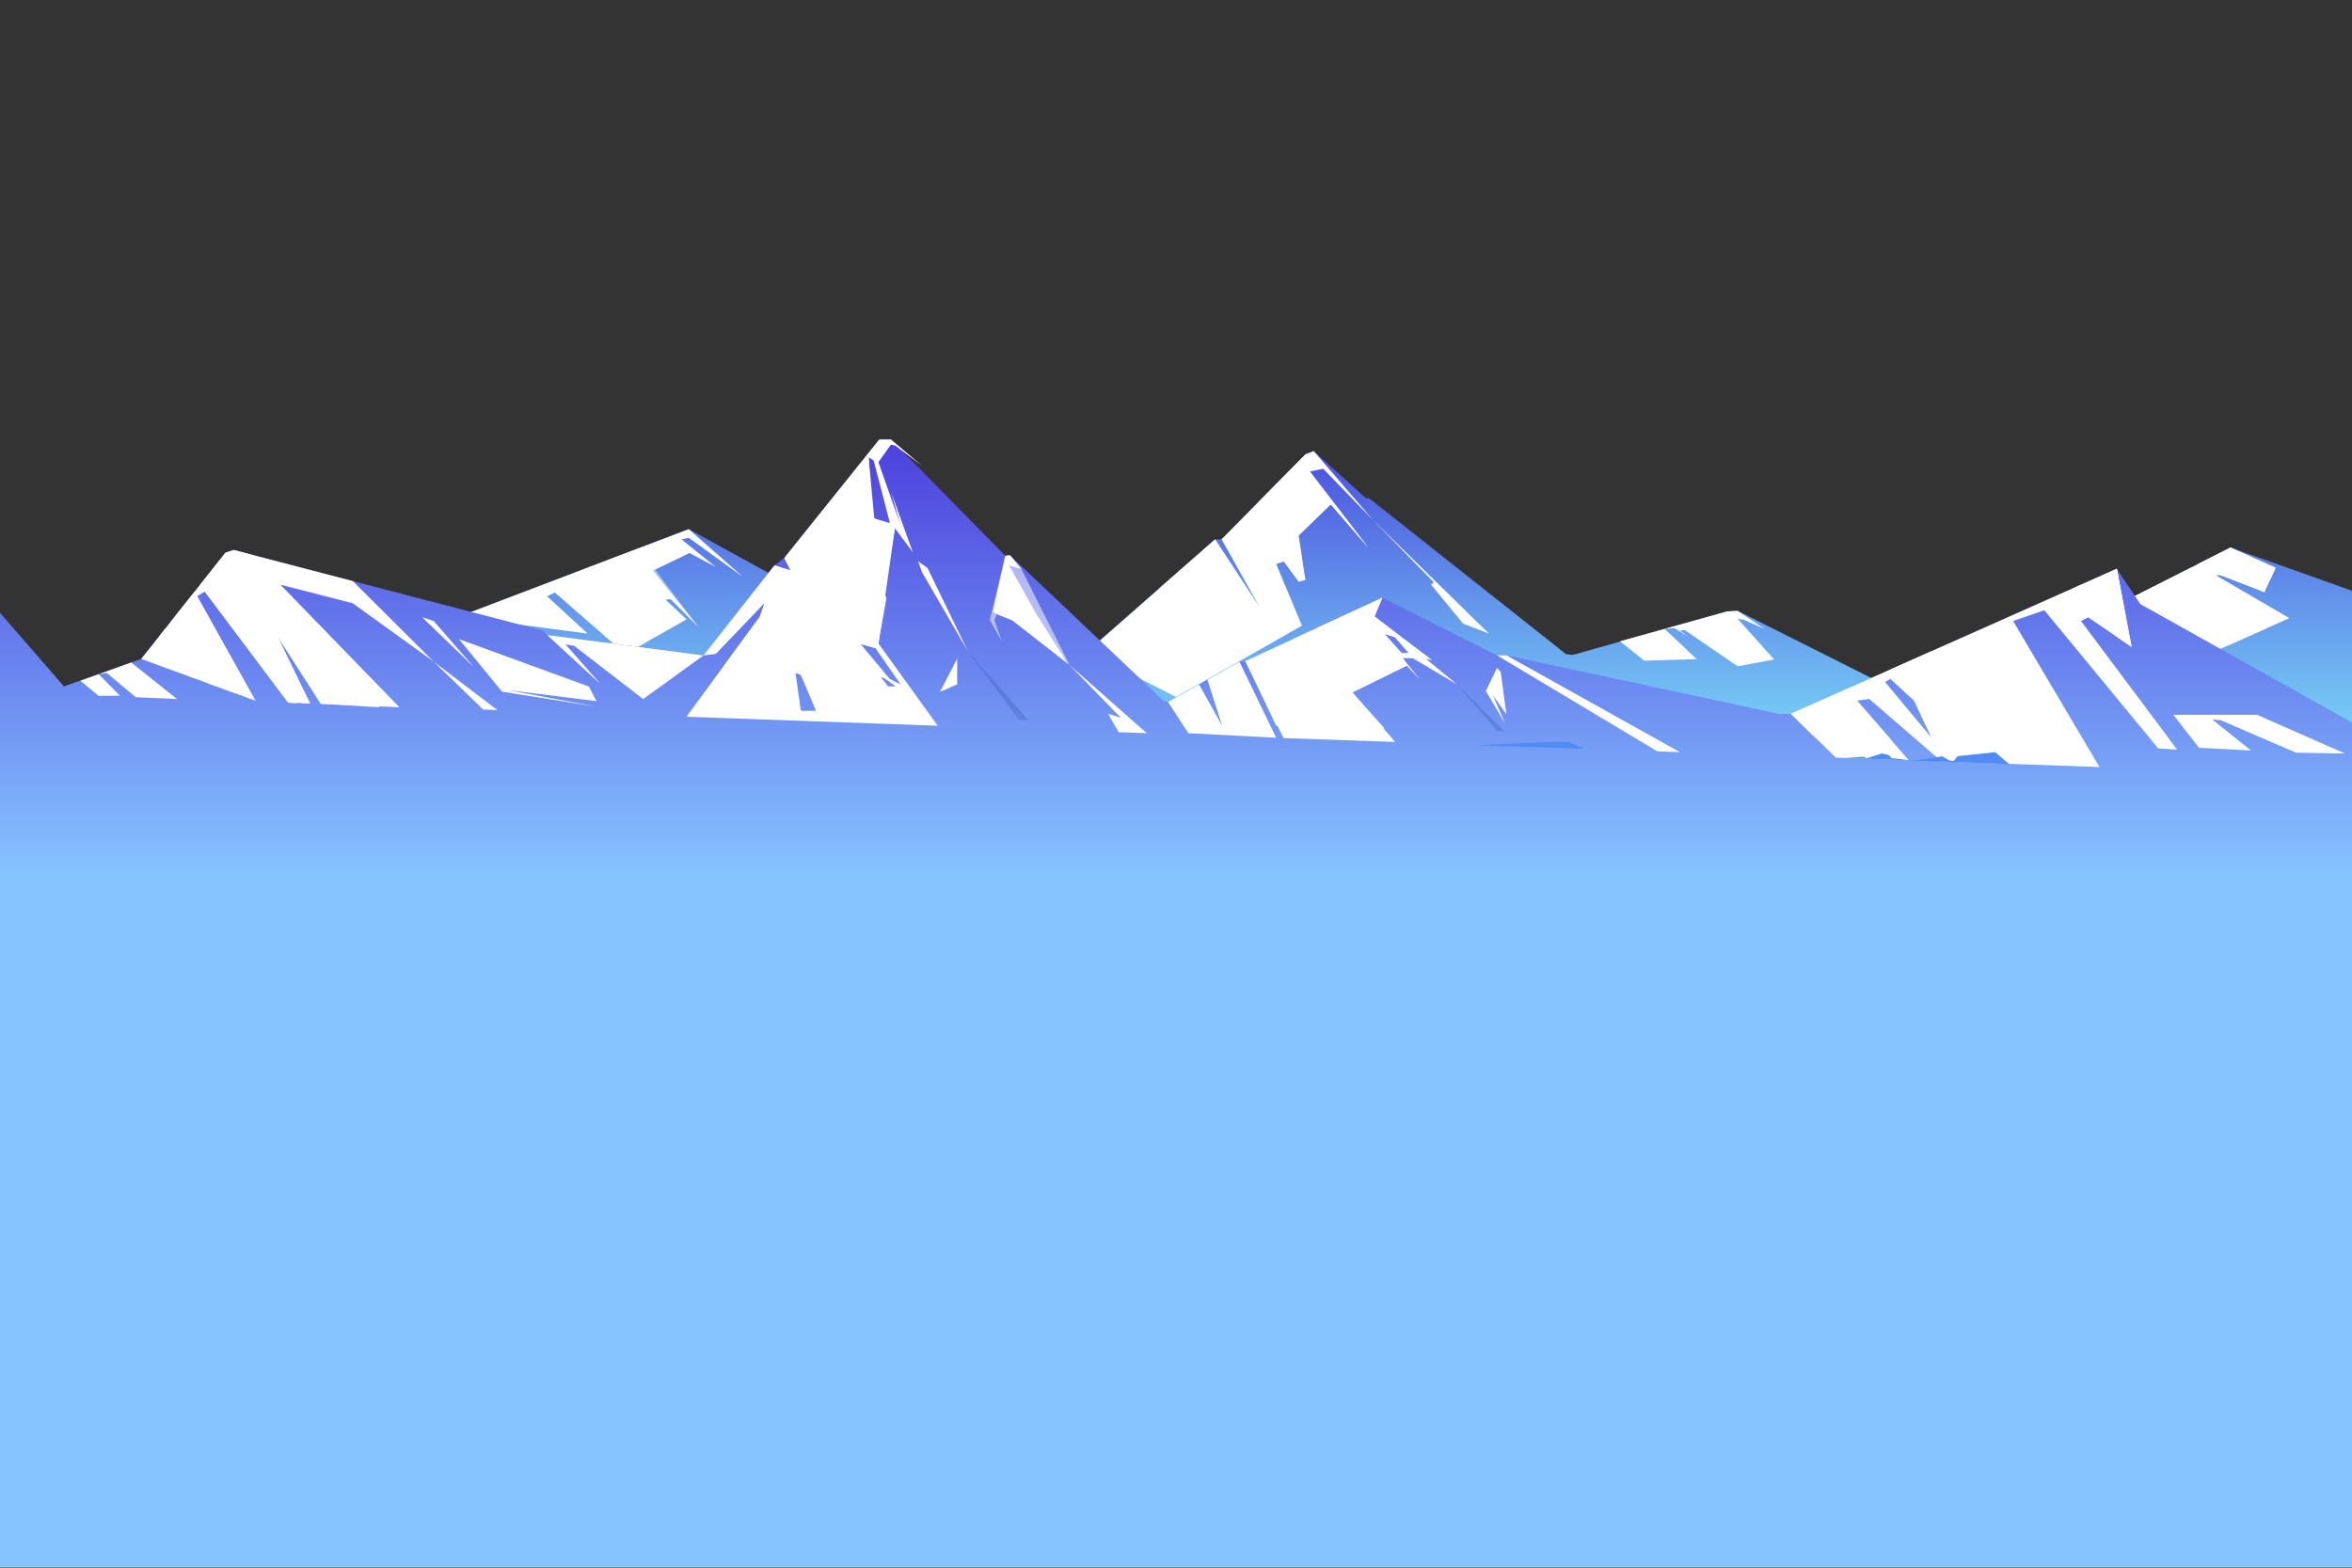<svg width="1446" height="964" viewBox="0 0 1446 964" fill="none" xmlns="http://www.w3.org/2000/svg">
<rect x="0" y="0" width="1446" height="964" fill="#333333" stroke="none"/>
<path fill-rule="evenodd" clip-rule="evenodd" d="M144.595 420.144L215.853 402.246L221.695 402.203L423.451 325.381L481.158 357.088L486.641 358.403L558.688 391.711L564.171 393.012L586.637 400.874L622.251 406.478L525.212 388.251L528.327 387.965L576.172 367.566L586.594 364.393L638.098 390.596L641.472 390.367L650.702 398.93L663.65 404.748L747.051 331.643H751.028L802.733 279.294L807.686 277.378L839.625 306.211L842.037 306.626L962.804 402.246L966.88 402.747L1061.72 375.986L1068.3 375.614L1184.46 433.981L1258.44 391.511L1262.82 391.711L1371.31 336.689L1446 363.263V509.917L144.595 509.703V420.144Z" fill="url(#paint0_linear_4_3674)"/>
<g style="mix-blend-mode:soft-light">
<path fill-rule="evenodd" clip-rule="evenodd" d="M807.686 277.378L844.176 319.863L813.485 288.242L805.274 289.915L841.161 336.689L818.151 310.128L798.427 329.212L802.533 356.53L798.427 357.645L789.384 345.294L784.603 346.795L800.422 384.735L723.007 428.564L668.488 400.802L747.051 331.643L774.311 373.184L751.028 331.643L802.734 279.294L807.686 277.378Z" fill="white"/>
</g>
<g style="mix-blend-mode:soft-light">
<path fill-rule="evenodd" clip-rule="evenodd" d="M915.419 389.624L844.176 319.863L881.441 358.031L879.805 359.518L899.528 383.505L915.419 389.624Z" fill="white"/>
</g>
<g style="mix-blend-mode:soft-light">
<path fill-rule="evenodd" clip-rule="evenodd" d="M423.452 325.381L456.769 354.744L423.452 330.713L418.959 331.643L440.06 348.668L423.897 340.062L401.432 350.912L429.093 385.221L412.384 368.496L409.097 368.696L421.988 380.861L384.45 402.161L341.156 364.393L336.376 366.637L361.267 389.624L282.201 379.16L423.452 325.381Z" fill="white"/>
</g>
<g style="mix-blend-mode:soft-light">
<path fill-rule="evenodd" clip-rule="evenodd" d="M1068.3 375.614L1084.92 386.836L1072.32 381.218L1068.3 380.475L1090.76 405.548L1068.3 409.665L1035.78 387.465L1032.8 387.708L1037.79 391.511L1029.38 386.207L1023.47 386.779L1043.09 405.305L1010.94 406.292L995.964 394.327L1061.72 375.986L1068.3 375.614Z" fill="white"/>
</g>
<g style="mix-blend-mode:soft-light" opacity="0.5">
<path fill-rule="evenodd" clip-rule="evenodd" d="M747.052 331.643L786.484 392.626L747.052 414.94L726.912 357.274L739.745 419.086L733.328 422.717L712.399 361.948L747.052 331.643Z" fill="white"/>
</g>
<g style="mix-blend-mode:soft-light">
<path fill-rule="evenodd" clip-rule="evenodd" d="M802.734 279.294L805.274 289.915L841.161 336.689L818.151 310.128L798.427 329.212L786.484 305.64L802.533 356.53L798.427 357.645L789.384 345.294L773.507 308.885L802.734 279.294Z" fill="white"/>
</g>
<g style="mix-blend-mode:soft-light" opacity="0.5">
<path fill-rule="evenodd" clip-rule="evenodd" d="M392.718 337.089L429.093 385.221L412.384 368.496L392.718 350.255L409.097 368.696L421.988 380.861L403.527 391.339L371.832 352.228L399.034 393.884L391.8 397.986L359.401 349.769L392.718 337.089Z" fill="white"/>
</g>
<g style="mix-blend-mode:soft-light">
<path fill-rule="evenodd" clip-rule="evenodd" d="M1213.42 417.356L1258.44 391.511L1321.73 437.312L1262.82 391.711L1371.31 336.689L1399.07 349.169L1392.14 364.136L1365.04 353.757L1362.31 353.729L1407.49 380.103L1355.97 403.047L1315.87 375.615H1311.83L1368.84 423.446L1323.09 389.624L1298.89 385.221L1399.81 461.471L1306.13 472.393L1235.24 425.833L1275.97 457.154L1213.42 417.356Z" fill="white"/>
</g>
<g style="mix-blend-mode:soft-light">
<path fill-rule="evenodd" clip-rule="evenodd" d="M1258.44 391.511L1321.73 437.312L1353.91 464.93L1338.41 466.231L1258.44 402.16L1253.5 404.533L1313.78 451.693L1283.6 457.597L1222.19 412.324L1258.44 391.511Z" fill="white"/>
</g>
<g style="mix-blend-mode:soft-light">
<path fill-rule="evenodd" clip-rule="evenodd" d="M1371.31 336.689L1399.07 349.169L1395.37 357.145L1368.02 341.192L1366.75 342.436L1392.92 362.435L1392.14 364.136L1350.76 347.124L1371.31 336.689Z" fill="white"/>
</g>
<g style="mix-blend-mode:soft-light">
<path fill-rule="evenodd" clip-rule="evenodd" d="M1347.21 349.04L1393.52 386.322L1370.36 396.643L1329.67 364.135H1326.38L1362.47 400.159L1355.97 403.047L1307.66 368.967L1347.21 349.04Z" fill="white"/>
</g>
<path fill-rule="evenodd" clip-rule="evenodd" d="M1301.4 349.74L1100.98 438.956H1093.68L926.185 402.975H920.342L849.832 367.566L765.641 406.521L761.98 406.849L718.098 431.666L715.126 430.765L620.945 341.463L618.059 341.764L547.735 270.245H540.601L482.163 343.122L476.134 347.682L432.509 403.033L336.376 390.481L333.749 387.765L143.72 338.233L138.595 339.934L86.832 405.191L39.289 422.059L0 376.772V963.721H1446V444.288L1321.73 374.742L1315.87 371.512L1301.4 349.74Z" fill="url(#paint1_linear_4_3674)"/>
<path opacity="0.53" fill-rule="evenodd" clip-rule="evenodd" d="M620.945 341.463L627.921 349.883L657.506 408.879L622.438 381.504L612.806 377.616L611.298 381.332L615.863 394.184L608.557 381.332L618.059 341.763L620.945 341.463Z" fill="white"/>
<g style="mix-blend-mode:soft-light">
<path fill-rule="evenodd" clip-rule="evenodd" d="M576.517 446.261L540.056 395.642L550.19 324.867L561.157 339.562L547.865 302.681L553.52 322.58L540.056 284.168L547.735 273.404L550.463 274.048L566.971 286.499L547.735 270.231H540.558L482.12 343.136L485.938 350.727L476.076 347.696L432.51 403.033L440.06 402.118L469.918 370.954L466.904 379.531L422.031 440.743L576.517 446.261ZM541.434 416.313L544.075 417.328L550.649 422.059H546.042L541.434 416.313ZM501.7 437.098H492.369L489.067 413.783L492.369 415.126L501.7 437.098ZM537.515 318.834L533.998 281.281L537.084 283.068L547.133 321.665L537.515 318.834ZM553.764 420.93L546.989 417.471L529.103 396.028L538.233 398.558L553.764 420.93Z" fill="white"/>
</g>
<g style="mix-blend-mode:soft-light">
<path fill-rule="evenodd" clip-rule="evenodd" d="M564.444 345.152L570.201 349.197L595.135 400.602L566.913 351.985L564.444 345.152Z" fill="white"/>
</g>
<g style="mix-blend-mode:soft-light">
<path fill-rule="evenodd" clip-rule="evenodd" d="M705.006 450.835L657.506 408.879L689.101 441.415L681.249 438.87L687.723 450.221L705.006 450.835Z" fill="white"/>
</g>
<g style="mix-blend-mode:soft-light">
<path fill-rule="evenodd" clip-rule="evenodd" d="M765.627 406.506L789.097 453.837L857.755 456.268L831.4 425.776L865.737 408.894L872.914 417.842L860.426 404.605L868.665 404.777L895.738 420.873L845.066 378.988L849.889 367.552L765.627 406.506ZM851.238 389.795L857.669 391.825L866.526 401.532H861.789L851.238 389.795ZM830.654 433.195L831.946 430.922L835.778 435.483L833.223 436.483L830.654 433.195ZM814.993 405.377L820.735 408.393L834.199 422.46H830.682L814.993 405.377Z" fill="white"/>
</g>
<g style="mix-blend-mode:soft-light">
<path fill-rule="evenodd" clip-rule="evenodd" d="M761.98 406.849L784.604 453.666L730.572 450.836L718.098 431.666L737.175 420.873L751.358 446.261L742.314 417.971L761.98 406.849Z" fill="white"/>
</g>
<g style="mix-blend-mode:soft-light">
<path fill-rule="evenodd" clip-rule="evenodd" d="M920.342 402.975L1018.93 462.014L1032.8 462.515L926.185 402.975H920.342Z" fill="white"/>
</g>
<g style="mix-blend-mode:soft-light">
<path fill-rule="evenodd" clip-rule="evenodd" d="M1101.01 438.913L1128.66 465.874L1173.47 467.504L1141.72 430.837L1149.24 429.85L1193.66 468.218L1290.77 471.678L1237.65 381.847L1256.83 375.228L1326.86 460.213L1338.45 460.985L1279.3 381.847L1283.69 379.546L1310.52 397.786L1301.45 349.712L1101.01 438.913ZM1158.95 419.372L1162.26 417.371L1176.82 430.808L1187.5 453.68L1158.95 419.372Z" fill="white"/>
</g>
<g style="mix-blend-mode:soft-light">
<path fill-rule="evenodd" clip-rule="evenodd" d="M336.375 390.481L369.363 420.873L347.73 396.285L352.869 397.057L395.402 429.865L432.509 403.033L336.375 390.481Z" fill="white"/>
</g>
<g style="mix-blend-mode:soft-light">
<path fill-rule="evenodd" clip-rule="evenodd" d="M216.901 357.317L266.626 406.849L216.901 370.969L172.372 359.533L245.438 434.911L197.192 432.752L162.884 379.56L190.632 432.524L177.152 432.037L125.805 363.807L121.226 366.637L157.013 430.851L86.832 405.191L138.595 339.934L143.72 338.233L216.901 357.317Z" fill="white"/>
</g>
<g style="mix-blend-mode:soft-light">
<path fill-rule="evenodd" clip-rule="evenodd" d="M305.8 436.626L266.626 406.849L297.043 436.312L305.8 436.626Z" fill="white"/>
</g>
<g style="mix-blend-mode:soft-light">
<path fill-rule="evenodd" clip-rule="evenodd" d="M259.506 379.56L266.626 381.861L291.287 410.166L259.506 379.56Z" fill="white"/>
</g>
<path fill-rule="evenodd" clip-rule="evenodd" d="M1235.24 469.891L1226.66 462.515L1203.46 464.988L1201.19 467.947L1198.61 467.69L1194.04 465.074L1182.82 466.932L1175.23 467.59L1163 466.203L1161.09 464.23L1156.97 463.301L1147.92 466.203L1145.28 465.331L1135.03 466.146L1235.24 469.891Z" fill="#4F8DF4"/>
<path fill-rule="evenodd" clip-rule="evenodd" d="M973.785 460.413L965 456.268H951.033L906.921 458.341L973.785 460.413Z" fill="#4F8DF4"/>
<g style="mix-blend-mode:soft-light">
<path fill-rule="evenodd" clip-rule="evenodd" d="M534.041 281.295L491.565 333.987L523.619 294.075L524.308 296.734L503.078 330.699L529.103 396.042L538.233 398.573L540.056 395.642L544.936 367.995L534.041 332.729L545.467 351.642L549.846 326.825L536.366 317.891L534.041 281.295Z" fill="white"/>
</g>
<g style="mix-blend-mode:soft-light">
<path fill-rule="evenodd" clip-rule="evenodd" d="M476.119 347.682L485.995 350.727L507.255 412.596L484.531 368.996L481.976 369.339L516.514 440.086H502.977L476.119 347.682Z" fill="white"/>
</g>
<g style="mix-blend-mode:soft-light">
<path fill-rule="evenodd" clip-rule="evenodd" d="M622.438 381.504L656.258 407.907L636.649 376.729L620.428 347.682L627.921 349.883L620.945 341.463L618.059 341.763L610.48 376.015L612.806 377.616L622.438 381.504Z" fill="white"/>
</g>
<g style="mix-blend-mode:soft-light">
<path fill-rule="evenodd" clip-rule="evenodd" d="M466.904 379.56L493.661 439.557L473.033 439.085L456.769 400.602L453.855 399.931L470.636 439.028L446.362 438.456L444.883 409.565L466.904 379.56Z" fill="white"/>
</g>
<g style="mix-blend-mode:soft-light">
<path fill-rule="evenodd" clip-rule="evenodd" d="M865.737 408.893L851.167 389.795L857.598 391.825L868.665 404.748L877.149 405.234L880.651 406.077L845.008 378.988L849.832 367.566L809.452 386.178L820.706 408.336L806.15 387.765L795.729 392.597L835.778 447.505L851.167 447.862L831.4 425.79L856.004 413.668L834.171 389.795L857.641 412.882L865.737 408.893Z" fill="white"/>
</g>
<g style="mix-blend-mode:soft-light">
<path fill-rule="evenodd" clip-rule="evenodd" d="M797.982 404.505L765.627 406.52L784.604 446.261L811.476 446.947L793.762 405.677L794.307 410.394L816.787 446.947H826.275L797.982 404.505Z" fill="white"/>
</g>
<g style="mix-blend-mode:soft-light">
<path fill-rule="evenodd" clip-rule="evenodd" d="M1162.48 411.581L1162.23 417.413L1176.79 430.851L1188.39 455.439L1201.19 455.996L1181.71 408.708L1205.14 455.996H1215.69L1187.47 405.506L1252.43 457.197H1269.49L1187.47 400.459L1162.48 411.581Z" fill="white"/>
</g>
<g style="mix-blend-mode:soft-light">
<path fill-rule="evenodd" clip-rule="evenodd" d="M1138.29 422.402L1141.72 430.851L1162.68 454.967L1129.53 454.338L1120.89 432.523L1128.08 454.309L1116.44 454.038L1100.98 438.956L1138.29 422.402Z" fill="white"/>
</g>
<g style="mix-blend-mode:soft-light">
<path fill-rule="evenodd" clip-rule="evenodd" d="M245.438 434.911L154.113 340.949L143.72 338.233L138.596 339.934L123.006 359.575L177.152 432.037L182.248 432.524L143.333 364.607L160.329 382.348L185.536 432.338L190.632 432.524L165.066 379.56L197.192 432.752L233.38 434.911L168.181 358.703L240.328 433.667L245.438 434.911Z" fill="white"/>
</g>
<path opacity="0.2" fill-rule="evenodd" clip-rule="evenodd" d="M626.457 442.644L595.135 400.602L632.213 442.773L626.457 442.644Z" fill="#223995"/>
<path opacity="0.2" fill-rule="evenodd" clip-rule="evenodd" d="M895.681 420.873L924.835 449.578L920.342 449.478L895.681 420.873Z" fill="#223995"/>
<g style="mix-blend-mode:soft-light">
<path fill-rule="evenodd" clip-rule="evenodd" d="M920.342 410.709L913.495 424.933L925.223 444.703L917.873 427.706L926.099 439.128L922.668 413.268L920.342 410.709Z" fill="white"/>
</g>
<g style="mix-blend-mode:soft-light">
<path fill-rule="evenodd" clip-rule="evenodd" d="M588.46 405.062L577.866 425.447L588.46 420.873V405.062Z" fill="white"/>
</g>
<g style="mix-blend-mode:soft-light">
<path fill-rule="evenodd" clip-rule="evenodd" d="M282.201 393.026L308.642 425.304L366.679 434.539L312.116 424.318L366.679 431.151L362.071 422.174L282.201 393.026Z" fill="white"/>
</g>
<g style="mix-blend-mode:soft-light">
<path fill-rule="evenodd" clip-rule="evenodd" d="M1336.14 439.557H1387.63L1441.62 463.329L1411.55 462.829L1365.04 442.773L1360.09 442.43L1383.92 461.5L1351.92 459.827L1336.14 439.557Z" fill="white"/>
</g>
<g style="mix-blend-mode:soft-light">
<path fill-rule="evenodd" clip-rule="evenodd" d="M1301.4 349.726L1310.46 397.815L1301.4 391.639L1280.39 359.089L1276.17 360.962L1283.65 379.56L1279.25 381.861L1338.41 461.014L1264.18 366.637L1301.4 349.726Z" fill="white"/>
</g>
<g style="mix-blend-mode:soft-light">
<path fill-rule="evenodd" clip-rule="evenodd" d="M119.633 363.849L156.338 429.65L153.525 429.579L118.269 374.614L117.178 376.015L144.596 426.305L126.767 419.786L104.704 382.676L119.633 363.849Z" fill="white"/>
</g>
<g style="mix-blend-mode:soft-light">
<path fill-rule="evenodd" clip-rule="evenodd" d="M101.603 386.564L118.843 416.899L116.948 416.198L97.842 391.31L101.603 386.564Z" fill="white"/>
</g>
<g style="mix-blend-mode:soft-light">
<path fill-rule="evenodd" clip-rule="evenodd" d="M80.688 407.378L108.867 429.864L83.473 428.707L65.573 413.782L60.606 414.497L73.74 427.806L60.606 427.892L49.467 418.614L80.688 407.378Z" fill="white"/>
</g>
<defs>
<linearGradient id="paint0_linear_4_3674" x1="795.298" y1="509.917" x2="795.298" y2="277.378" gradientUnits="userSpaceOnUse">
<stop offset="0.01" stop-color="#86F9FF"/>
<stop offset="1" stop-color="#4C51DD"/>
</linearGradient>
<linearGradient id="paint1_linear_4_3674" x1="723.007" y1="542.367" x2="723.007" y2="270.231" gradientUnits="userSpaceOnUse">
<stop offset="0.01" stop-color="#86C4FF"/>
<stop offset="1" stop-color="#4C40DD"/>
</linearGradient>
</defs>
</svg>
